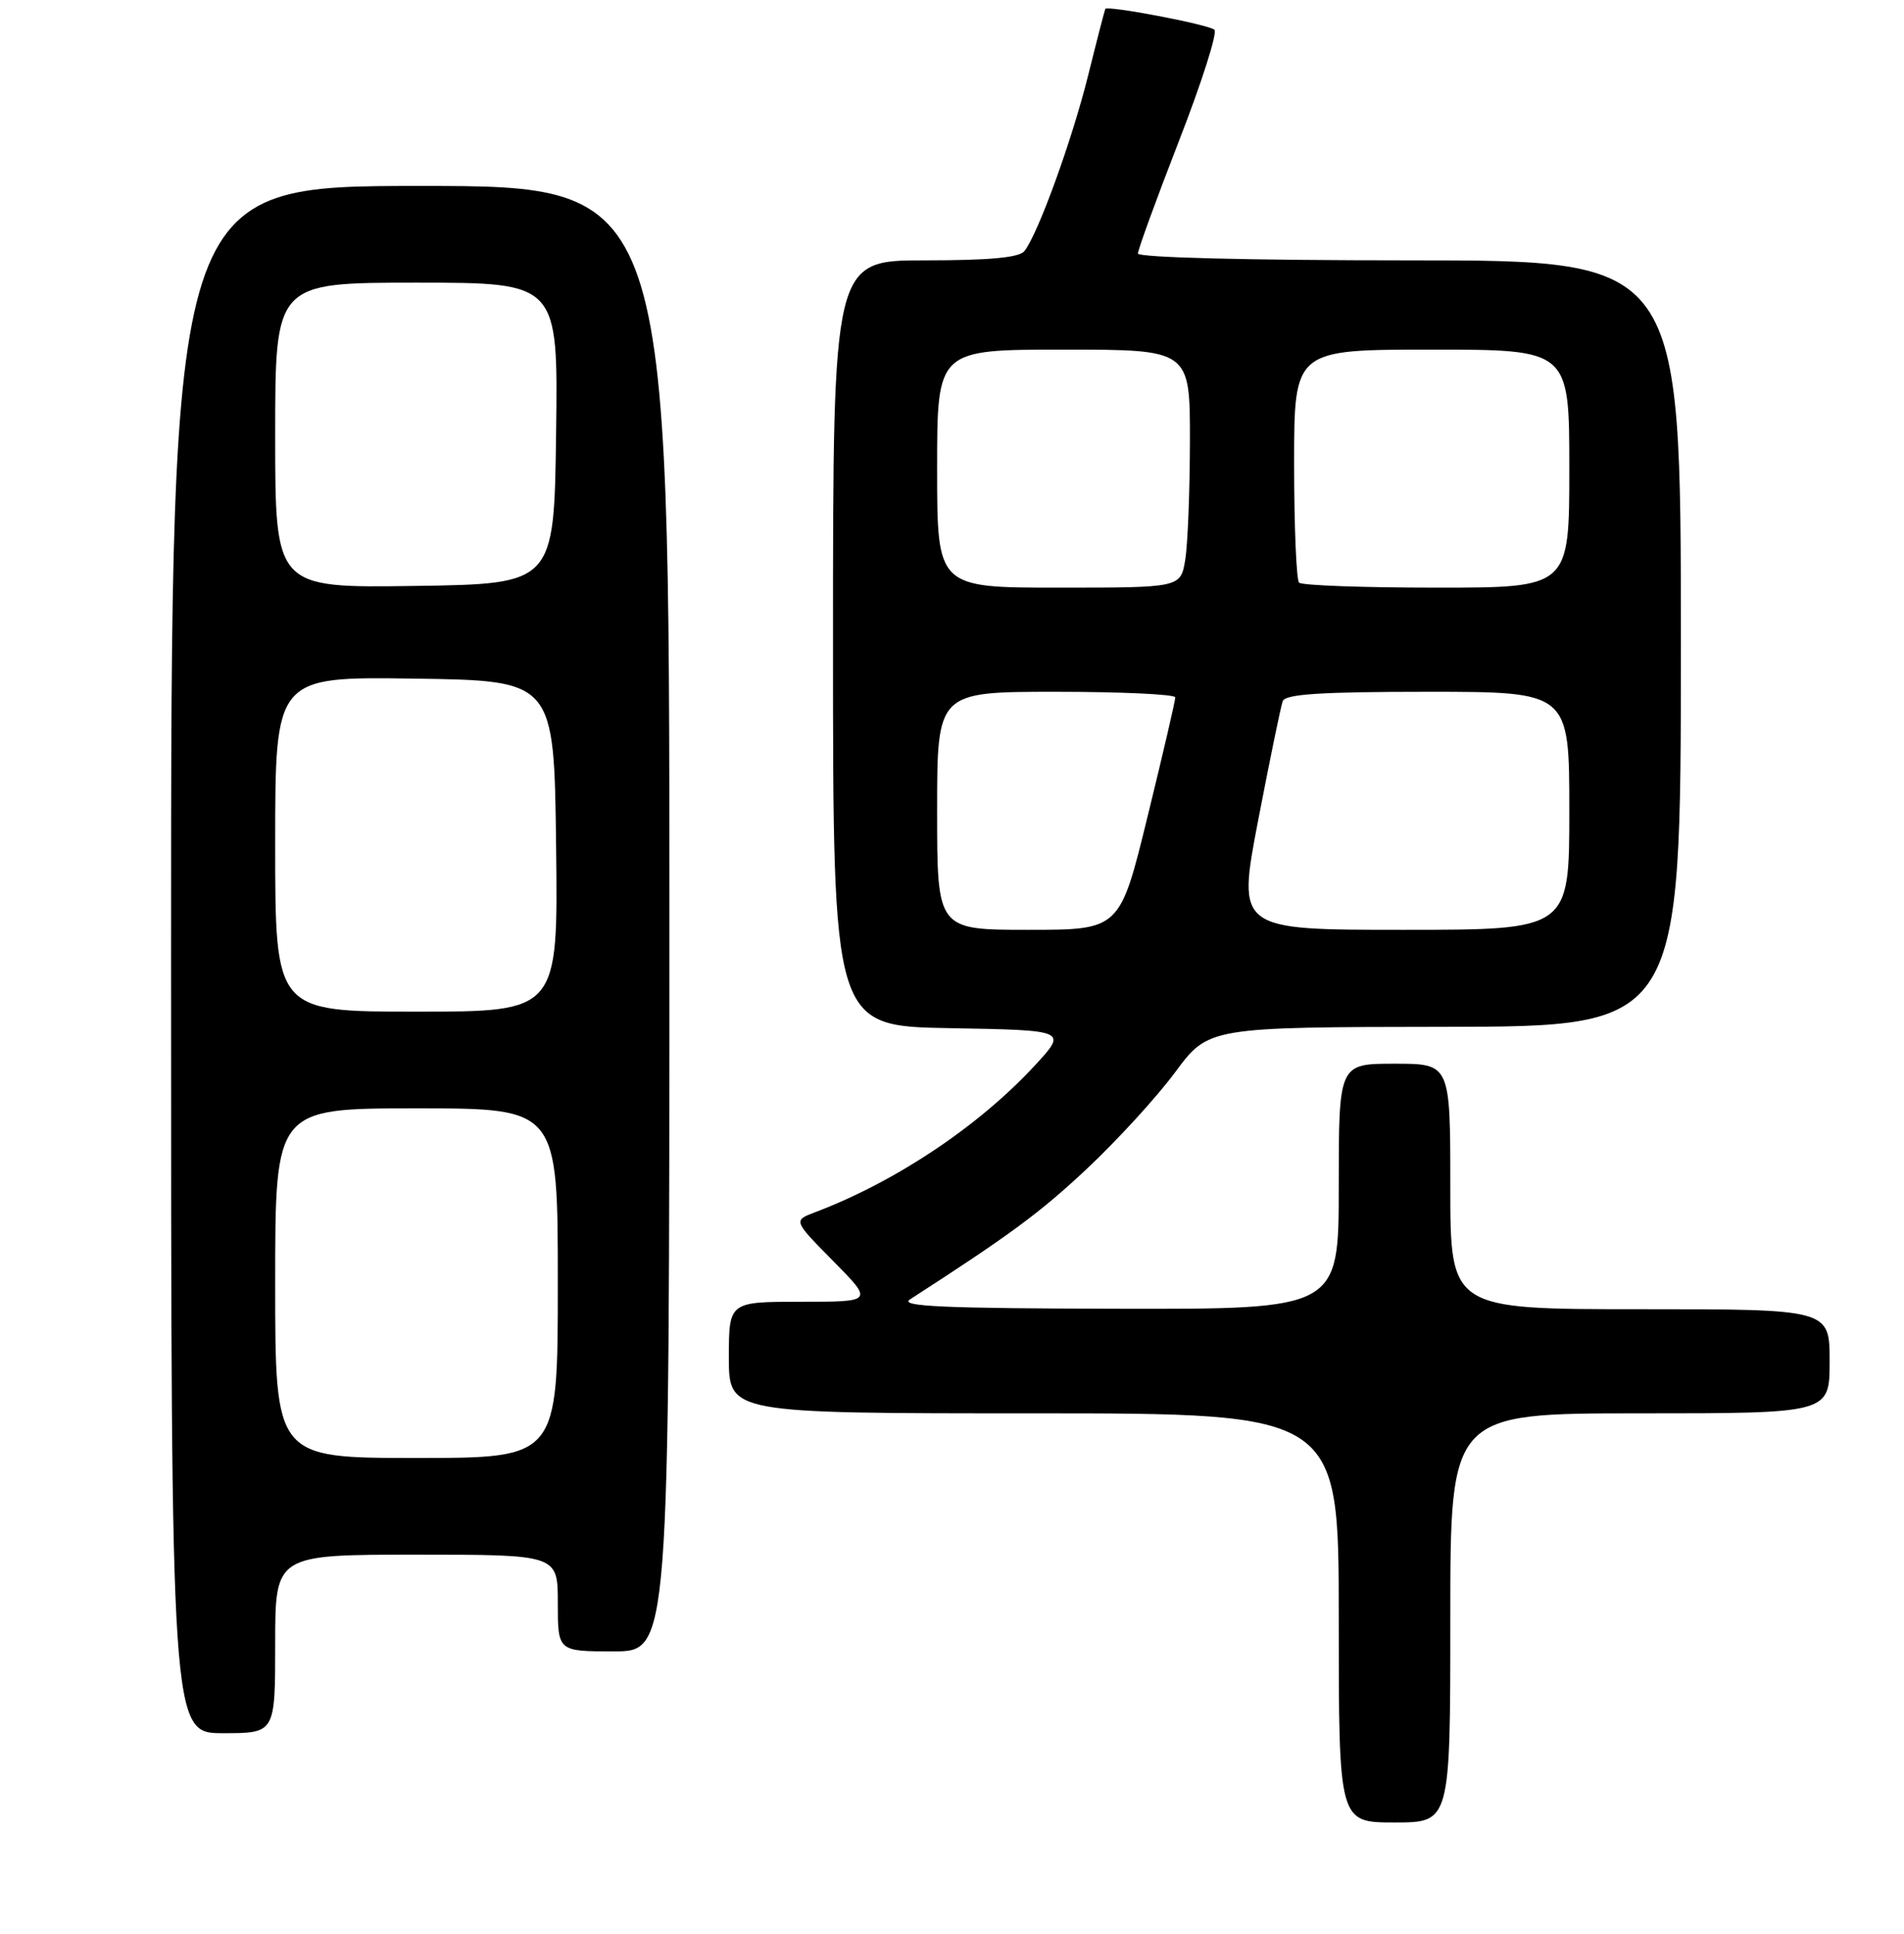 <?xml version="1.0" encoding="UTF-8" standalone="no"?>
<!DOCTYPE svg PUBLIC "-//W3C//DTD SVG 1.1//EN" "http://www.w3.org/Graphics/SVG/1.1/DTD/svg11.dtd" >
<svg xmlns="http://www.w3.org/2000/svg" xmlns:xlink="http://www.w3.org/1999/xlink" version="1.1" viewBox="0 0 256 260">
 <g >
 <path fill="currentColor"
d=" M 195.00 217.50 C 195.00 190.00 195.00 190.00 220.50 190.00 C 246.00 190.00 246.00 190.00 246.00 183.00 C 246.00 176.00 246.00 176.00 220.50 176.00 C 195.00 176.00 195.00 176.00 195.00 159.50 C 195.00 143.00 195.00 143.00 187.50 143.00 C 180.00 143.00 180.00 143.00 180.00 159.50 C 180.00 176.00 180.00 176.00 150.25 175.94 C 126.85 175.89 120.89 175.63 122.34 174.69 C 135.88 165.95 139.81 163.05 146.12 157.14 C 150.18 153.33 155.53 147.49 158.00 144.15 C 162.50 138.08 162.50 138.08 194.25 138.04 C 226.00 138.00 226.00 138.00 226.00 86.50 C 226.00 35.00 226.00 35.00 189.50 35.00 C 167.85 35.00 153.00 34.62 153.00 34.08 C 153.00 33.57 155.49 26.74 158.53 18.91 C 161.58 11.08 163.72 4.37 163.28 4.00 C 162.45 3.28 148.87 0.70 148.61 1.20 C 148.53 1.37 147.48 5.40 146.30 10.16 C 144.12 18.90 139.57 31.44 137.74 33.75 C 137.05 34.63 133.09 35.00 124.38 35.00 C 112.00 35.00 112.00 35.00 112.00 86.47 C 112.00 137.95 112.00 137.95 127.75 138.22 C 143.50 138.50 143.50 138.50 139.20 143.17 C 131.64 151.37 120.45 158.86 109.58 162.97 C 106.65 164.08 106.65 164.08 112.04 169.54 C 117.43 175.00 117.43 175.00 107.72 175.00 C 98.00 175.00 98.00 175.00 98.00 182.50 C 98.00 190.00 98.00 190.00 139.00 190.00 C 180.00 190.00 180.00 190.00 180.00 217.50 C 180.00 245.00 180.00 245.00 187.50 245.00 C 195.00 245.00 195.00 245.00 195.00 217.50 Z  M 37.00 221.00 C 37.00 209.00 37.00 209.00 56.00 209.00 C 75.00 209.00 75.00 209.00 75.00 215.50 C 75.00 222.00 75.00 222.00 82.50 222.00 C 90.00 222.00 90.00 222.00 90.00 123.50 C 90.00 25.00 90.00 25.00 56.50 25.00 C 23.00 25.00 23.00 25.00 23.00 129.00 C 23.00 233.00 23.00 233.00 30.00 233.00 C 37.00 233.00 37.00 233.00 37.00 221.00 Z  M 126.00 109.00 C 126.00 93.00 126.00 93.00 142.00 93.00 C 150.80 93.00 158.01 93.34 158.02 93.75 C 158.03 94.16 156.36 101.36 154.30 109.75 C 150.57 125.00 150.57 125.00 138.28 125.00 C 126.00 125.00 126.00 125.00 126.00 109.00 Z  M 169.17 110.25 C 170.73 102.14 172.21 94.94 172.47 94.25 C 172.82 93.31 177.66 93.00 191.97 93.00 C 211.00 93.00 211.00 93.00 211.00 109.00 C 211.00 125.00 211.00 125.00 188.67 125.00 C 166.34 125.00 166.34 125.00 169.17 110.25 Z  M 126.00 63.00 C 126.00 47.00 126.00 47.00 143.00 47.00 C 160.00 47.00 160.00 47.00 159.99 59.25 C 159.98 65.99 159.70 73.19 159.36 75.25 C 158.74 79.00 158.74 79.00 142.37 79.00 C 126.00 79.00 126.00 79.00 126.00 63.00 Z  M 174.67 78.33 C 174.30 77.97 174.00 70.77 174.00 62.33 C 174.00 47.00 174.00 47.00 192.50 47.00 C 211.00 47.00 211.00 47.00 211.00 63.00 C 211.00 79.00 211.00 79.00 193.17 79.00 C 183.36 79.00 175.03 78.70 174.67 78.33 Z  M 37.00 172.50 C 37.00 149.00 37.00 149.00 56.00 149.00 C 75.00 149.00 75.00 149.00 75.00 172.50 C 75.00 196.00 75.00 196.00 56.00 196.00 C 37.00 196.00 37.00 196.00 37.00 172.50 Z  M 37.00 113.48 C 37.00 90.96 37.00 90.96 55.75 91.23 C 74.50 91.50 74.50 91.50 74.77 113.75 C 75.04 136.00 75.04 136.00 56.02 136.00 C 37.00 136.00 37.00 136.00 37.00 113.48 Z  M 37.00 58.52 C 37.00 38.00 37.00 38.00 56.02 38.00 C 75.04 38.00 75.04 38.00 74.77 58.25 C 74.50 78.50 74.50 78.50 55.75 78.77 C 37.00 79.04 37.00 79.04 37.00 58.52 Z "/>
</g>
</svg>